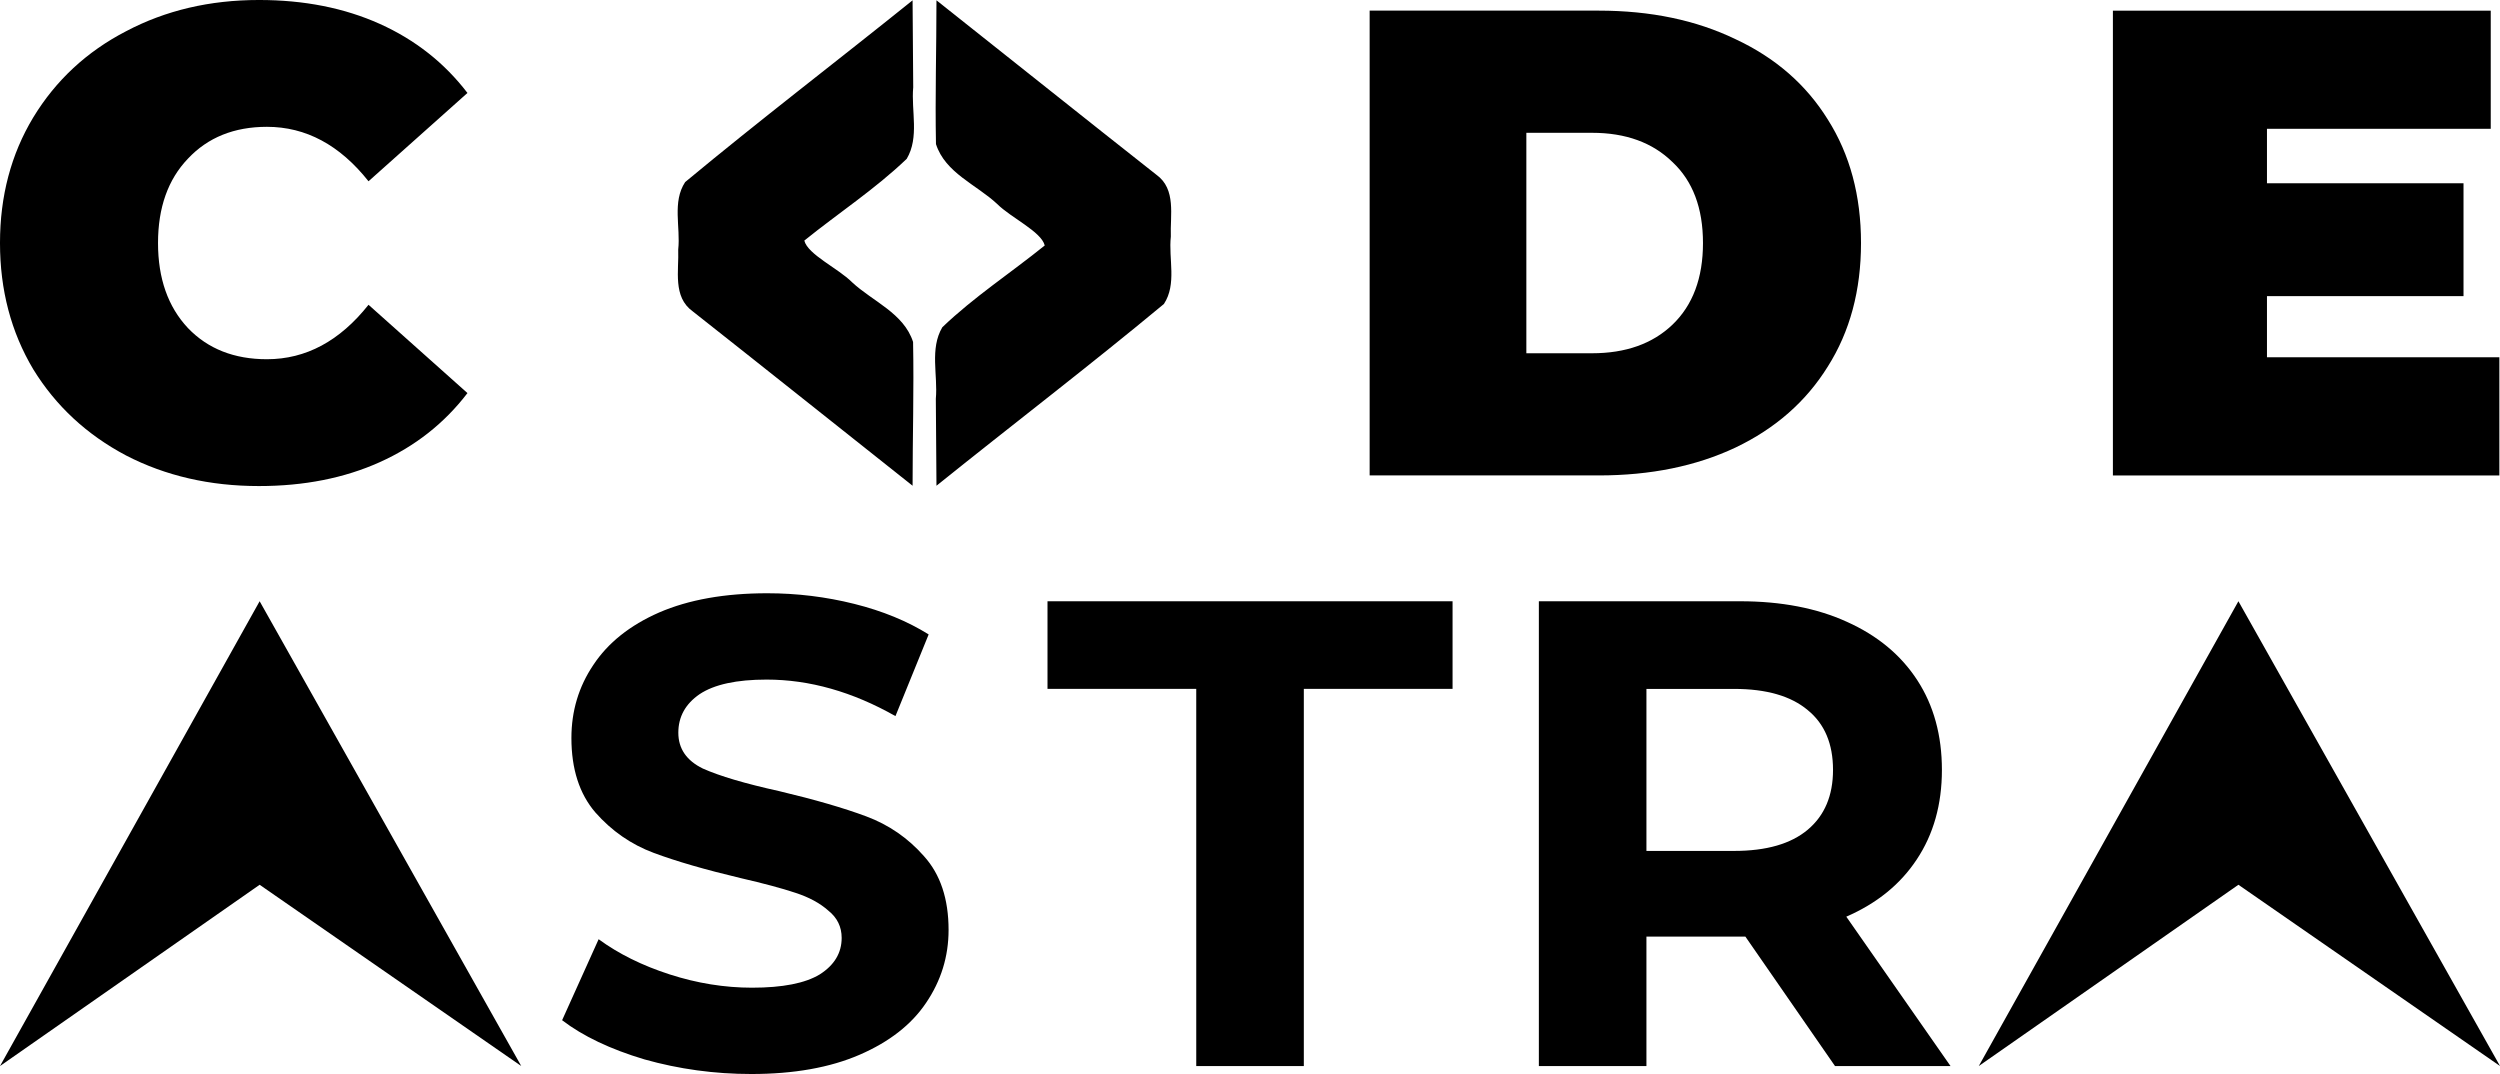 <svg
  width="664.1mm"
  height="285.3mm"
  viewBox="0 0 664.1 285.3"
  xmlns="http://www.w3.org/2000/svg"
  id="code-astra-logo"
>
  <defs>
    <linearGradient
      id="code-astra-logo-gradient"
      x1="-445"
      x2="219"
      y1="197"
      y2="-88"
      gradientUnits="userSpaceOnUse"
    >
      <stop stop-color="#fc9867" offset="0" />
      <stop stop-color="#ff6188" offset="1" />
    </linearGradient>
  </defs>
  <g transform="translate(445.85 88.099)">
   <path d="m-377.06 41.018q-19.579 0-35.278-8.114-15.699-8.29-24.694-22.931-8.819-14.817-8.819-33.514t8.819-33.338q8.996-14.817 24.694-22.931 15.699-8.29 35.278-8.29 17.992 0 32.103 6.35 14.111 6.35 23.283 18.344l-26.282 23.46q-11.465-14.464-26.988-14.464-13.053 0-20.99 8.467-7.938 8.29-7.938 22.401t7.938 22.578q7.938 8.29 20.99 8.29 15.522 0 26.988-14.464l26.282 23.46q-9.172 11.994-23.283 18.344-14.111 6.35-32.103 6.35z"/>
   <path d="m-203.43-88.013c-20.085 16.151-40.603 31.829-60.414 48.279-3.486 5.303-1.191 11.978-1.842 17.903 0.219 5.605-1.5 12.589 3.838 16.428 19.512 15.383 38.939 30.899 58.418 46.335-3e-3 -12.731 0.379-25.461 0.131-38.192-2.468-7.664-10.747-10.764-16.24-15.892-3.673-3.682-11.739-7.343-12.652-11.038 9.019-7.287 18.836-13.696 27.204-21.721 3.394-5.736 1.154-12.703 1.726-19.004-0.056-7.7-0.113-15.4-0.169-23.099zm6.343 0c3e-3 12.731-0.379 25.461-0.131 38.192 2.468 7.664 10.747 10.764 16.24 15.892 3.673 3.682 11.74 7.343 12.652 11.038-9.019 7.286-18.836 13.696-27.204 21.72-3.394 5.736-1.154 12.703-1.726 19.004 0.056 7.7 0.113 15.4 0.169 23.099 20.085-16.15 40.603-31.829 60.414-48.279 3.487-5.303 1.191-11.978 1.843-17.904-0.218-5.605 1.5-12.589-3.839-16.427-19.52-15.372-38.933-30.907-58.418-46.336z"/>
   <path d="m-82.017-85.276h60.854q20.638 0 36.336 7.585 15.875 7.408 24.518 21.343 8.819 13.935 8.819 32.808t-8.819 32.808q-8.643 13.935-24.518 21.519-15.699 7.408-36.336 7.408h-60.854zm59.09 91.017q13.406 0 21.343-7.585 8.114-7.761 8.114-21.696t-8.114-21.519q-7.938-7.761-21.343-7.761h-17.463v58.561z"/>
   <path d="m218.08 6.799v31.397h-102.66v-123.47h100.37v31.397h-59.443v14.464h52.211v29.986h-52.211v16.228z"/>
   <path d="m-376.88 71.614-68.968 123.47 68.968-48.154 69.497 48.154z"/>
   <path d="m-246.26 197.2q-14.64 0-28.399-3.881-13.582-4.057-21.872-10.407l9.701-21.519q7.938 5.821 18.874 9.349t21.872 3.528q12.171 0 17.992-3.528 5.821-3.704 5.821-9.701 0-4.41-3.528-7.232-3.351-2.999-8.819-4.763-5.292-1.764-14.464-3.881-14.111-3.351-23.107-6.703-8.996-3.351-15.522-10.76-6.35-7.408-6.35-19.756 0-10.76 5.821-19.403 5.821-8.819 17.463-13.935 11.818-5.115 28.751-5.115 11.818 0 23.107 2.822 11.289 2.822 19.756 8.114l-8.819 21.696q-17.11-9.701-34.219-9.701-11.994 0-17.815 3.881-5.644 3.881-5.644 10.231 0 6.35 6.526 9.525 6.703 2.999 20.285 5.997 14.111 3.351 23.107 6.703t15.346 10.583q6.526 7.232 6.526 19.579 0 10.583-5.997 19.403-5.821 8.643-17.639 13.758-11.818 5.115-28.751 5.115z"/>
   <path d="m-128.08 94.897h-39.511v-23.283h107.6v23.283h-39.511v100.19h-28.575z"/>
   <path d="m41.603 195.09-23.813-34.396h-26.282v34.396h-28.575v-123.47h53.446q16.404 0 28.399 5.468 12.171 5.468 18.697 15.522 6.526 10.054 6.526 23.813 0 13.758-6.703 23.813-6.526 9.878-18.697 15.169l27.693 39.688zm-0.529-78.669q0-10.407-6.703-15.875-6.703-5.644-19.579-5.644h-23.283v43.039h23.283q12.876 0 19.579-5.644 6.703-5.644 6.703-15.875z"/>
   <path d="m148.76 71.614-68.968 123.47 68.968-48.154 69.497 48.154z"/>
 </g>
</svg>
